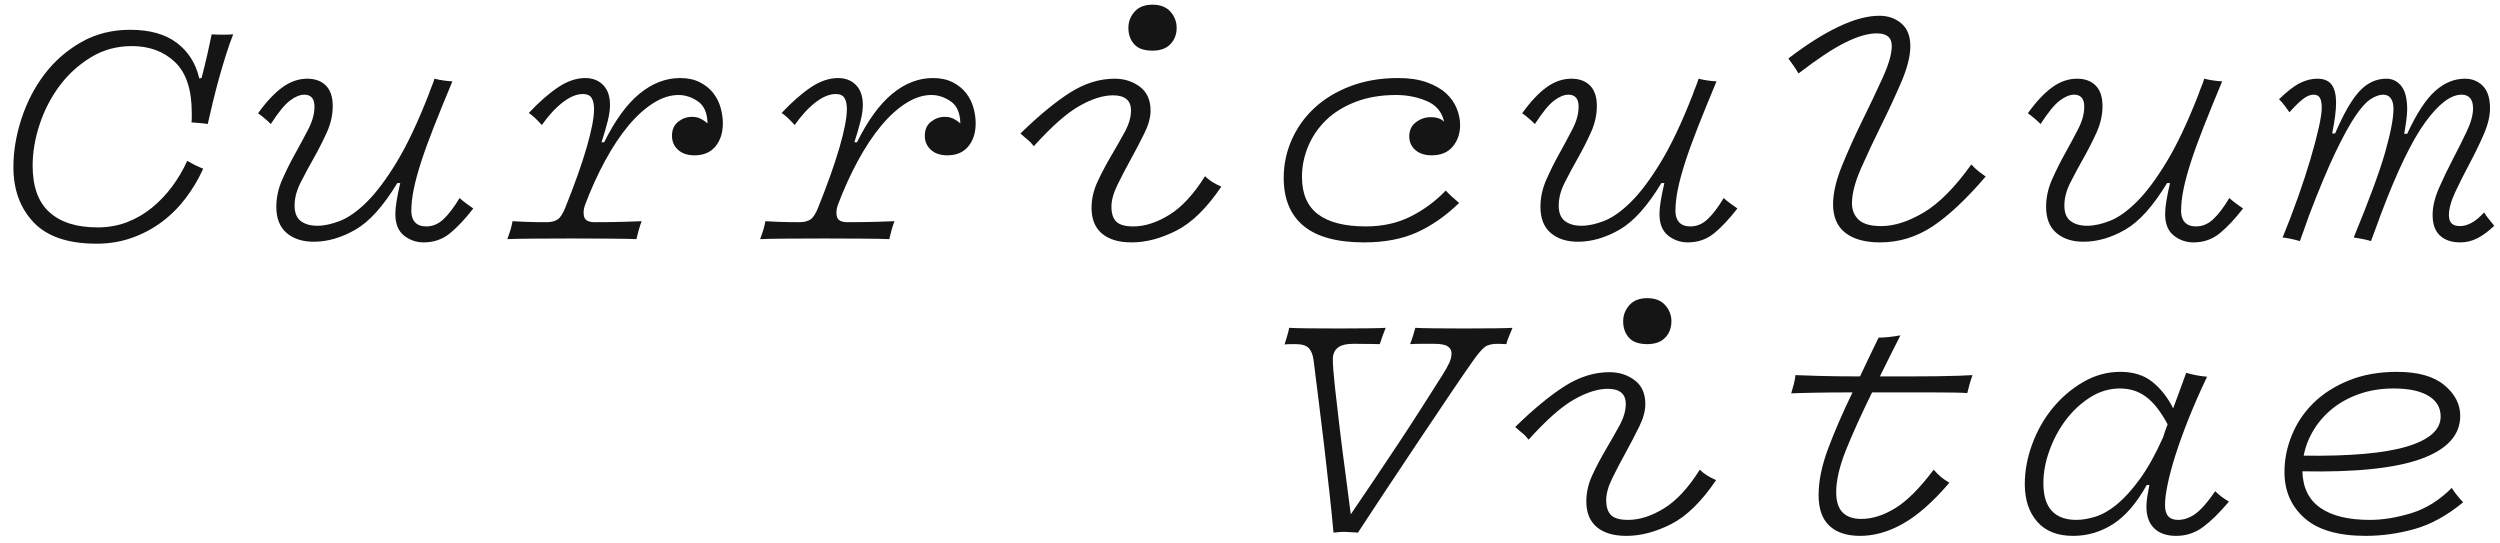 <svg xmlns="http://www.w3.org/2000/svg" width="230" height="50" viewBox="0 0 230 50">
  <g id="header_cv" fill="none" fill-rule="evenodd" stroke="none" stroke-width="1">
    <g id="Group" fill="#151515" fill-rule="nonzero" transform="translate(-1 -10)">
      <path id="Curriculum" d="M19.693,25.52 C19.273,26.46 18.743,27.355 18.103,28.205 C17.463,29.055 16.728,29.79 15.898,30.41 C15.068,31.03 14.148,31.52 13.138,31.88 C12.128,32.24 11.043,32.42 9.883,32.42 C7.263,32.42 5.333,31.765 4.093,30.455 C2.853,29.145 2.233,27.45 2.233,25.37 C2.233,23.93 2.478,22.455 2.968,20.945 C3.458,19.435 4.158,18.075 5.068,16.865 C5.978,15.655 7.103,14.665 8.443,13.895 C9.783,13.125 11.293,12.74 12.973,12.74 C14.773,12.74 16.203,13.14 17.263,13.94 C18.323,14.74 19.013,15.83 19.333,17.21 L19.543,17.18 C19.743,16.42 19.923,15.685 20.083,14.975 C20.243,14.265 20.373,13.66 20.473,13.16 C20.793,13.18 21.123,13.19 21.463,13.19 C21.803,13.19 22.133,13.18 22.453,13.16 C22.253,13.66 22.038,14.27 21.808,14.99 C21.578,15.71 21.358,16.45 21.148,17.21 C20.938,17.97 20.743,18.725 20.563,19.475 C20.383,20.225 20.233,20.87 20.113,21.41 C19.913,21.37 19.668,21.34 19.378,21.32 C19.088,21.3 18.833,21.28 18.613,21.26 C18.633,21.12 18.643,20.975 18.643,20.825 L18.643,20.39 C18.643,18.25 18.128,16.69 17.098,15.71 C16.068,14.73 14.743,14.24 13.123,14.24 C11.743,14.24 10.488,14.585 9.358,15.275 C8.228,15.965 7.268,16.84 6.478,17.9 C5.688,18.96 5.078,20.14 4.648,21.44 C4.218,22.74 4.003,24.01 4.003,25.25 C4.003,27.17 4.518,28.595 5.548,29.525 C6.578,30.455 8.053,30.92 9.973,30.92 C10.953,30.92 11.858,30.76 12.688,30.44 C13.518,30.12 14.278,29.68 14.968,29.12 C15.658,28.56 16.278,27.91 16.828,27.17 C17.378,26.43 17.843,25.64 18.223,24.8 C18.463,24.94 18.703,25.07 18.943,25.19 C19.183,25.31 19.433,25.42 19.693,25.52 Z M29.272,17.24 C29.992,17.24 30.562,17.45 30.982,17.87 C31.402,18.29 31.612,18.92 31.612,19.76 C31.612,20.58 31.427,21.395 31.057,22.205 C30.687,23.015 30.287,23.8 29.857,24.56 C29.427,25.32 29.027,26.065 28.657,26.795 C28.287,27.525 28.102,28.23 28.102,28.91 C28.102,29.57 28.292,30.045 28.672,30.335 C29.052,30.625 29.562,30.77 30.202,30.77 C30.822,30.77 31.517,30.62 32.287,30.32 C33.057,30.02 33.877,29.44 34.747,28.58 C35.617,27.72 36.532,26.5 37.492,24.92 C38.452,23.34 39.432,21.27 40.432,18.71 C40.512,18.47 40.602,18.23 40.702,17.99 C40.802,17.75 40.892,17.5 40.972,17.24 C41.192,17.3 41.472,17.355 41.812,17.405 C42.152,17.455 42.422,17.48 42.622,17.48 C41.962,19.06 41.392,20.46 40.912,21.68 C40.432,22.9 40.042,23.975 39.742,24.905 C39.442,25.835 39.217,26.665 39.067,27.395 C38.917,28.125 38.842,28.8 38.842,29.42 C38.842,29.86 38.957,30.205 39.187,30.455 C39.417,30.705 39.762,30.83 40.222,30.83 C40.802,30.83 41.327,30.61 41.797,30.17 C42.267,29.73 42.762,29.08 43.282,28.22 C43.482,28.4 43.677,28.56 43.867,28.7 C44.057,28.84 44.282,29 44.542,29.18 C43.782,30.16 43.062,30.925 42.382,31.475 C41.702,32.025 40.902,32.3 39.982,32.3 C39.302,32.3 38.697,32.09 38.167,31.67 C37.637,31.25 37.372,30.59 37.372,29.69 C37.372,29.35 37.412,28.94 37.492,28.46 C37.572,27.98 37.682,27.44 37.822,26.84 L37.552,26.84 C36.272,28.96 34.987,30.39 33.697,31.13 C32.407,31.87 31.132,32.24 29.872,32.24 C28.832,32.24 27.997,31.97 27.367,31.43 C26.737,30.89 26.422,30.09 26.422,29.03 C26.422,28.17 26.607,27.325 26.977,26.495 C27.347,25.665 27.747,24.865 28.177,24.095 C28.607,23.325 29.007,22.58 29.377,21.86 C29.747,21.14 29.932,20.46 29.932,19.82 C29.932,19.44 29.852,19.16 29.692,18.98 C29.532,18.8 29.302,18.71 29.002,18.71 C28.602,18.71 28.162,18.89 27.682,19.25 C27.202,19.61 26.612,20.33 25.912,21.41 C25.732,21.23 25.542,21.055 25.342,20.885 C25.142,20.715 24.942,20.56 24.742,20.42 C25.502,19.36 26.247,18.565 26.977,18.035 C27.707,17.505 28.472,17.24 29.272,17.24 Z M59.552,32 C59.152,31.98 58.377,31.965 57.227,31.955 C56.077,31.945 54.857,31.94 53.567,31.94 C52.277,31.94 51.067,31.945 49.937,31.955 C48.807,31.965 48.052,31.98 47.672,32 C47.772,31.74 47.867,31.465 47.957,31.175 C48.047,30.885 48.112,30.61 48.152,30.35 C48.392,30.37 48.792,30.39 49.352,30.41 C49.912,30.43 50.562,30.44 51.302,30.44 C51.722,30.44 52.057,30.355 52.307,30.185 C52.557,30.015 52.792,29.65 53.012,29.09 C53.872,26.95 54.527,25.105 54.977,23.555 C55.427,22.005 55.652,20.83 55.652,20.03 C55.652,19.59 55.577,19.25 55.427,19.01 C55.277,18.77 55.012,18.65 54.632,18.65 C54.052,18.65 53.432,18.905 52.772,19.415 C52.112,19.925 51.472,20.62 50.852,21.5 C50.612,21.24 50.402,21.025 50.222,20.855 C50.042,20.685 49.852,20.53 49.652,20.39 C50.592,19.39 51.487,18.605 52.337,18.035 C53.187,17.465 54.022,17.18 54.842,17.18 C55.522,17.18 56.072,17.395 56.492,17.825 C56.912,18.255 57.122,18.87 57.122,19.67 C57.122,20.07 57.052,20.555 56.912,21.125 C56.772,21.695 56.582,22.35 56.342,23.09 L56.582,23.09 C57.582,21.07 58.667,19.58 59.837,18.62 C61.007,17.66 62.252,17.18 63.572,17.18 C64.272,17.18 64.877,17.31 65.387,17.57 C65.897,17.83 66.307,18.16 66.617,18.56 C66.927,18.96 67.152,19.405 67.292,19.895 C67.432,20.385 67.502,20.87 67.502,21.35 C67.502,22.21 67.277,22.915 66.827,23.465 C66.377,24.015 65.732,24.29 64.892,24.29 C64.252,24.29 63.747,24.12 63.377,23.78 C63.007,23.44 62.822,23.01 62.822,22.49 C62.822,21.93 63.012,21.5 63.392,21.2 C63.772,20.9 64.192,20.75 64.652,20.75 C64.972,20.75 65.247,20.81 65.477,20.93 C65.707,21.05 65.912,21.19 66.092,21.35 C66.072,20.39 65.777,19.715 65.207,19.325 C64.637,18.935 64.042,18.74 63.422,18.74 C62.662,18.74 61.887,18.99 61.097,19.49 C60.307,19.99 59.542,20.685 58.802,21.575 C58.062,22.465 57.352,23.535 56.672,24.785 C55.992,26.035 55.372,27.4 54.812,28.88 C54.672,29.3 54.652,29.665 54.752,29.975 C54.852,30.285 55.172,30.44 55.712,30.44 C56.632,30.44 57.487,30.43 58.277,30.41 C59.067,30.39 59.652,30.37 60.032,30.35 C59.932,30.61 59.842,30.885 59.762,31.175 C59.682,31.465 59.612,31.74 59.552,32 Z M82.812,32 C82.412,31.98 81.637,31.965 80.487,31.955 C79.337,31.945 78.117,31.94 76.827,31.94 C75.537,31.94 74.327,31.945 73.197,31.955 C72.067,31.965 71.312,31.98 70.932,32 C71.032,31.74 71.127,31.465 71.217,31.175 C71.307,30.885 71.372,30.61 71.412,30.35 C71.652,30.37 72.052,30.39 72.612,30.41 C73.172,30.43 73.822,30.44 74.562,30.44 C74.982,30.44 75.317,30.355 75.567,30.185 C75.817,30.015 76.052,29.65 76.272,29.09 C77.132,26.95 77.787,25.105 78.237,23.555 C78.687,22.005 78.912,20.83 78.912,20.03 C78.912,19.59 78.837,19.25 78.687,19.01 C78.537,18.77 78.272,18.65 77.892,18.65 C77.312,18.65 76.692,18.905 76.032,19.415 C75.372,19.925 74.732,20.62 74.112,21.5 C73.872,21.24 73.662,21.025 73.482,20.855 C73.302,20.685 73.112,20.53 72.912,20.39 C73.852,19.39 74.747,18.605 75.597,18.035 C76.447,17.465 77.282,17.18 78.102,17.18 C78.782,17.18 79.332,17.395 79.752,17.825 C80.172,18.255 80.382,18.87 80.382,19.67 C80.382,20.07 80.312,20.555 80.172,21.125 C80.032,21.695 79.842,22.35 79.602,23.09 L79.842,23.09 C80.842,21.07 81.927,19.58 83.097,18.62 C84.267,17.66 85.512,17.18 86.832,17.18 C87.532,17.18 88.137,17.31 88.647,17.57 C89.157,17.83 89.567,18.16 89.877,18.56 C90.187,18.96 90.412,19.405 90.552,19.895 C90.692,20.385 90.762,20.87 90.762,21.35 C90.762,22.21 90.537,22.915 90.087,23.465 C89.637,24.015 88.992,24.29 88.152,24.29 C87.512,24.29 87.007,24.12 86.637,23.78 C86.267,23.44 86.082,23.01 86.082,22.49 C86.082,21.93 86.272,21.5 86.652,21.2 C87.032,20.9 87.452,20.75 87.912,20.75 C88.232,20.75 88.507,20.81 88.737,20.93 C88.967,21.05 89.172,21.19 89.352,21.35 C89.332,20.39 89.037,19.715 88.467,19.325 C87.897,18.935 87.302,18.74 86.682,18.74 C85.922,18.74 85.147,18.99 84.357,19.49 C83.567,19.99 82.802,20.685 82.062,21.575 C81.322,22.465 80.612,23.535 79.932,24.785 C79.252,26.035 78.632,27.4 78.072,28.88 C77.932,29.3 77.912,29.665 78.012,29.975 C78.112,30.285 78.432,30.44 78.972,30.44 C79.892,30.44 80.747,30.43 81.537,30.41 C82.327,30.39 82.912,30.37 83.292,30.35 C83.192,30.61 83.102,30.885 83.022,31.175 C82.942,31.465 82.872,31.74 82.812,32 Z M104.812,12.56 C104.812,12 105.002,11.505 105.382,11.075 C105.762,10.645 106.312,10.43 107.032,10.43 C107.752,10.43 108.302,10.645 108.682,11.075 C109.062,11.505 109.252,12 109.252,12.56 C109.252,13.16 109.062,13.66 108.682,14.06 C108.302,14.46 107.752,14.66 107.032,14.66 C106.252,14.66 105.687,14.46 105.337,14.06 C104.987,13.66 104.812,13.16 104.812,12.56 Z M101.422,29.12 C101.422,28.3 101.612,27.485 101.992,26.675 C102.372,25.865 102.787,25.08 103.237,24.32 C103.687,23.56 104.102,22.83 104.482,22.13 C104.862,21.43 105.052,20.78 105.052,20.18 C105.052,19.7 104.912,19.345 104.632,19.115 C104.352,18.885 103.942,18.77 103.402,18.77 C102.482,18.77 101.442,19.1 100.282,19.76 C99.122,20.42 97.732,21.65 96.112,23.45 C95.932,23.21 95.747,23.015 95.557,22.865 C95.367,22.715 95.142,22.52 94.882,22.28 C96.562,20.64 98.077,19.39 99.427,18.53 C100.777,17.67 102.152,17.24 103.552,17.24 C104.432,17.24 105.202,17.485 105.862,17.975 C106.522,18.465 106.852,19.2 106.852,20.18 C106.852,20.8 106.662,21.495 106.282,22.265 C105.902,23.035 105.492,23.82 105.052,24.62 C104.612,25.42 104.202,26.205 103.822,26.975 C103.442,27.745 103.252,28.42 103.252,29 C103.252,29.64 103.402,30.105 103.702,30.395 C104.002,30.685 104.522,30.83 105.262,30.83 C106.322,30.83 107.427,30.475 108.577,29.765 C109.727,29.055 110.822,27.87 111.862,26.21 C112.062,26.41 112.282,26.585 112.522,26.735 C112.762,26.885 113.042,27.03 113.362,27.17 C112.022,29.15 110.642,30.5 109.222,31.22 C107.802,31.94 106.432,32.3 105.112,32.3 C103.932,32.3 103.022,32.03 102.382,31.49 C101.742,30.95 101.422,30.16 101.422,29.12 Z M126.511,32.3 C124.011,32.3 122.151,31.795 120.931,30.785 C119.711,29.775 119.101,28.3 119.101,26.36 C119.101,25.14 119.346,23.975 119.836,22.865 C120.326,21.755 121.021,20.78 121.921,19.94 C122.821,19.1 123.926,18.43 125.236,17.93 C126.546,17.43 128.011,17.18 129.631,17.18 C130.651,17.18 131.526,17.31 132.256,17.57 C132.986,17.83 133.576,18.165 134.026,18.575 C134.476,18.985 134.806,19.45 135.016,19.97 C135.226,20.49 135.331,21 135.331,21.5 C135.331,22.28 135.106,22.94 134.656,23.48 C134.206,24.02 133.561,24.29 132.721,24.29 C132.081,24.29 131.576,24.125 131.206,23.795 C130.836,23.465 130.651,23.05 130.651,22.55 C130.651,21.99 130.856,21.555 131.266,21.245 C131.676,20.935 132.131,20.78 132.631,20.78 C132.911,20.78 133.151,20.815 133.351,20.885 C133.551,20.955 133.721,21.06 133.861,21.2 C133.661,20.3 133.126,19.665 132.256,19.295 C131.386,18.925 130.451,18.74 129.451,18.74 C128.051,18.74 126.806,18.95 125.716,19.37 C124.626,19.79 123.721,20.35 123.001,21.05 C122.281,21.75 121.731,22.555 121.351,23.465 C120.971,24.375 120.781,25.31 120.781,26.27 C120.781,27.83 121.276,28.98 122.266,29.72 C123.256,30.46 124.721,30.83 126.661,30.83 C128.201,30.83 129.576,30.525 130.786,29.915 C131.996,29.305 133.071,28.51 134.011,27.53 C134.171,27.71 134.356,27.895 134.566,28.085 C134.776,28.275 135.001,28.47 135.241,28.67 C134.001,29.87 132.701,30.775 131.341,31.385 C129.981,31.995 128.371,32.3 126.511,32.3 Z M145.571,17.24 C146.291,17.24 146.861,17.45 147.281,17.87 C147.701,18.29 147.911,18.92 147.911,19.76 C147.911,20.58 147.726,21.395 147.356,22.205 C146.986,23.015 146.586,23.8 146.156,24.56 C145.726,25.32 145.326,26.065 144.956,26.795 C144.586,27.525 144.401,28.23 144.401,28.91 C144.401,29.57 144.591,30.045 144.971,30.335 C145.351,30.625 145.861,30.77 146.501,30.77 C147.121,30.77 147.816,30.62 148.586,30.32 C149.356,30.02 150.176,29.44 151.046,28.58 C151.916,27.72 152.831,26.5 153.791,24.92 C154.751,23.34 155.731,21.27 156.731,18.71 C156.811,18.47 156.901,18.23 157.001,17.99 C157.101,17.75 157.191,17.5 157.271,17.24 C157.491,17.3 157.771,17.355 158.111,17.405 C158.451,17.455 158.721,17.48 158.921,17.48 C158.261,19.06 157.691,20.46 157.211,21.68 C156.731,22.9 156.341,23.975 156.041,24.905 C155.741,25.835 155.516,26.665 155.366,27.395 C155.216,28.125 155.141,28.8 155.141,29.42 C155.141,29.86 155.256,30.205 155.486,30.455 C155.716,30.705 156.061,30.83 156.521,30.83 C157.101,30.83 157.626,30.61 158.096,30.17 C158.566,29.73 159.061,29.08 159.581,28.22 C159.781,28.4 159.976,28.56 160.166,28.7 C160.356,28.84 160.581,29 160.841,29.18 C160.081,30.16 159.361,30.925 158.681,31.475 C158.001,32.025 157.201,32.3 156.281,32.3 C155.601,32.3 154.996,32.09 154.466,31.67 C153.936,31.25 153.671,30.59 153.671,29.69 C153.671,29.35 153.711,28.94 153.791,28.46 C153.871,27.98 153.981,27.44 154.121,26.84 L153.851,26.84 C152.571,28.96 151.286,30.39 149.996,31.13 C148.706,31.87 147.431,32.24 146.171,32.24 C145.131,32.24 144.296,31.97 143.666,31.43 C143.036,30.89 142.721,30.09 142.721,29.03 C142.721,28.17 142.906,27.325 143.276,26.495 C143.646,25.665 144.046,24.865 144.476,24.095 C144.906,23.325 145.306,22.58 145.676,21.86 C146.046,21.14 146.231,20.46 146.231,19.82 C146.231,19.44 146.151,19.16 145.991,18.98 C145.831,18.8 145.601,18.71 145.301,18.71 C144.901,18.71 144.461,18.89 143.981,19.25 C143.501,19.61 142.911,20.33 142.211,21.41 C142.031,21.23 141.841,21.055 141.641,20.885 C141.441,20.715 141.241,20.56 141.041,20.42 C141.801,19.36 142.546,18.565 143.276,18.035 C144.006,17.505 144.771,17.24 145.571,17.24 Z M171.381,28.7 C171.381,29.32 171.586,29.825 171.996,30.215 C172.406,30.605 173.101,30.8 174.081,30.8 C175.281,30.8 176.586,30.38 177.996,29.54 C179.406,28.7 180.861,27.23 182.361,25.13 C182.621,25.41 182.856,25.63 183.066,25.79 C183.276,25.95 183.481,26.1 183.681,26.24 C181.901,28.32 180.271,29.85 178.791,30.83 C177.311,31.81 175.701,32.3 173.961,32.3 C172.581,32.3 171.516,32.005 170.766,31.415 C170.016,30.825 169.641,29.95 169.641,28.79 C169.641,27.77 169.921,26.575 170.481,25.205 C171.041,23.835 171.661,22.46 172.341,21.08 C173.021,19.7 173.641,18.395 174.201,17.165 C174.761,15.935 175.041,14.96 175.041,14.24 C175.041,13.84 174.926,13.545 174.696,13.355 C174.466,13.165 174.121,13.07 173.661,13.07 C172.861,13.07 171.896,13.35 170.766,13.91 C169.636,14.47 168.201,15.42 166.461,16.76 C166.301,16.48 166.141,16.23 165.981,16.01 C165.821,15.79 165.671,15.58 165.531,15.38 C167.171,14.12 168.701,13.15 170.121,12.47 C171.541,11.79 172.801,11.45 173.901,11.45 C174.701,11.45 175.376,11.685 175.926,12.155 C176.476,12.625 176.751,13.32 176.751,14.24 C176.751,15.16 176.471,16.27 175.911,17.57 C175.351,18.87 174.736,20.195 174.066,21.545 C173.396,22.895 172.781,24.205 172.221,25.475 C171.661,26.745 171.381,27.82 171.381,28.7 Z M192.091,17.24 C192.811,17.24 193.381,17.45 193.801,17.87 C194.221,18.29 194.431,18.92 194.431,19.76 C194.431,20.58 194.246,21.395 193.876,22.205 C193.506,23.015 193.106,23.8 192.676,24.56 C192.246,25.32 191.846,26.065 191.476,26.795 C191.106,27.525 190.921,28.23 190.921,28.91 C190.921,29.57 191.111,30.045 191.491,30.335 C191.871,30.625 192.381,30.77 193.021,30.77 C193.641,30.77 194.336,30.62 195.106,30.32 C195.876,30.02 196.696,29.44 197.566,28.58 C198.436,27.72 199.351,26.5 200.311,24.92 C201.271,23.34 202.251,21.27 203.251,18.71 C203.331,18.47 203.421,18.23 203.521,17.99 C203.621,17.75 203.711,17.5 203.791,17.24 C204.011,17.3 204.291,17.355 204.631,17.405 C204.971,17.455 205.241,17.48 205.441,17.48 C204.781,19.06 204.211,20.46 203.731,21.68 C203.251,22.9 202.861,23.975 202.561,24.905 C202.261,25.835 202.036,26.665 201.886,27.395 C201.736,28.125 201.661,28.8 201.661,29.42 C201.661,29.86 201.776,30.205 202.006,30.455 C202.236,30.705 202.581,30.83 203.041,30.83 C203.621,30.83 204.146,30.61 204.616,30.17 C205.086,29.73 205.581,29.08 206.101,28.22 C206.301,28.4 206.496,28.56 206.686,28.7 C206.876,28.84 207.101,29 207.361,29.18 C206.601,30.16 205.881,30.925 205.201,31.475 C204.521,32.025 203.721,32.3 202.801,32.3 C202.121,32.3 201.516,32.09 200.986,31.67 C200.456,31.25 200.191,30.59 200.191,29.69 C200.191,29.35 200.231,28.94 200.311,28.46 C200.391,27.98 200.501,27.44 200.641,26.84 L200.371,26.84 C199.091,28.96 197.806,30.39 196.516,31.13 C195.226,31.87 193.951,32.24 192.691,32.24 C191.651,32.24 190.816,31.97 190.186,31.43 C189.556,30.89 189.241,30.09 189.241,29.03 C189.241,28.17 189.426,27.325 189.796,26.495 C190.166,25.665 190.566,24.865 190.996,24.095 C191.426,23.325 191.826,22.58 192.196,21.86 C192.566,21.14 192.751,20.46 192.751,19.82 C192.751,19.44 192.671,19.16 192.511,18.98 C192.351,18.8 192.121,18.71 191.821,18.71 C191.421,18.71 190.981,18.89 190.501,19.25 C190.021,19.61 189.431,20.33 188.731,21.41 C188.551,21.23 188.361,21.055 188.161,20.885 C187.961,20.715 187.761,20.56 187.561,20.42 C188.321,19.36 189.066,18.565 189.796,18.035 C190.526,17.505 191.291,17.24 192.091,17.24 Z M214.6,19.91 C214.6,19.51 214.545,19.21 214.435,19.01 C214.325,18.81 214.13,18.71 213.85,18.71 C213.53,18.71 213.19,18.855 212.83,19.145 C212.47,19.435 212.07,19.83 211.63,20.33 C211.49,20.13 211.345,19.93 211.195,19.73 C211.045,19.53 210.87,19.33 210.67,19.13 C211.41,18.41 212.05,17.915 212.59,17.645 C213.13,17.375 213.66,17.24 214.18,17.24 C214.8,17.24 215.245,17.425 215.515,17.795 C215.785,18.165 215.92,18.72 215.92,19.46 C215.92,19.8 215.89,20.205 215.83,20.675 C215.77,21.145 215.68,21.68 215.56,22.28 L215.83,22.28 C216.63,20.42 217.385,19.115 218.095,18.365 C218.805,17.615 219.62,17.24 220.54,17.24 C221.1,17.24 221.56,17.465 221.92,17.915 C222.28,18.365 222.46,19.08 222.46,20.06 C222.46,20.32 222.435,20.645 222.385,21.035 C222.335,21.425 222.27,21.85 222.19,22.31 L222.46,22.31 C223.32,20.45 224.175,19.14 225.025,18.38 C225.875,17.62 226.79,17.24 227.77,17.24 C228.43,17.24 228.98,17.46 229.42,17.9 C229.86,18.34 230.08,19.03 230.08,19.97 C230.08,20.69 229.885,21.495 229.495,22.385 C229.105,23.275 228.67,24.17 228.19,25.07 C227.71,25.97 227.275,26.835 226.885,27.665 C226.495,28.495 226.3,29.21 226.3,29.81 C226.3,30.13 226.38,30.375 226.54,30.545 C226.7,30.715 226.97,30.8 227.35,30.8 C227.65,30.8 227.985,30.705 228.355,30.515 C228.725,30.325 229.12,30 229.54,29.54 C229.64,29.72 229.78,29.92 229.96,30.14 C230.14,30.36 230.31,30.57 230.47,30.77 C229.95,31.27 229.44,31.65 228.94,31.91 C228.44,32.17 227.91,32.3 227.35,32.3 C226.55,32.3 225.925,32.09 225.475,31.67 C225.025,31.25 224.8,30.62 224.8,29.78 C224.8,29.02 224.995,28.195 225.385,27.305 C225.775,26.415 226.2,25.53 226.66,24.65 C227.12,23.77 227.545,22.92 227.935,22.1 C228.325,21.28 228.52,20.57 228.52,19.97 C228.52,19.55 228.43,19.235 228.25,19.025 C228.07,18.815 227.81,18.71 227.47,18.71 C226.47,18.71 225.355,19.555 224.125,21.245 C222.895,22.935 221.54,25.74 220.06,29.66 C219.92,30.06 219.77,30.47 219.61,30.89 C219.45,31.31 219.29,31.74 219.13,32.18 C218.87,32.1 218.61,32.035 218.35,31.985 C218.09,31.935 217.82,31.89 217.54,31.85 C218.96,28.41 219.925,25.795 220.435,24.005 C220.945,22.215 221.2,20.88 221.2,20 C221.2,19.6 221.12,19.285 220.96,19.055 C220.8,18.825 220.56,18.71 220.24,18.71 C219.92,18.71 219.55,18.84 219.13,19.1 C218.71,19.36 218.235,19.88 217.705,20.66 C217.175,21.44 216.56,22.56 215.86,24.02 C215.16,25.48 214.36,27.39 213.46,29.75 C213.32,30.13 213.18,30.525 213.04,30.935 C212.9,31.345 212.75,31.76 212.59,32.18 C212.31,32.1 212.03,32.03 211.75,31.97 C211.47,31.91 211.22,31.87 211,31.85 C211.5,30.63 211.97,29.4 212.41,28.16 C212.85,26.92 213.23,25.76 213.55,24.68 C213.87,23.6 214.125,22.64 214.315,21.8 C214.505,20.96 214.6,20.33 214.6,19.91 Z"/>
      <path id="Vitae" d="M125.931,59 L124.911,58.94 C124.571,58.92 124.161,58.94 123.681,59 C123.601,58.08 123.481,56.885 123.321,55.415 C123.161,53.945 122.991,52.445 122.811,50.915 C122.631,49.385 122.451,47.915 122.271,46.505 C122.091,45.095 121.951,43.98 121.851,43.16 C121.791,42.66 121.646,42.285 121.416,42.035 C121.186,41.785 120.781,41.66 120.201,41.66 L119.736,41.66 C119.566,41.66 119.381,41.67 119.181,41.69 C119.241,41.49 119.321,41.225 119.421,40.895 C119.521,40.565 119.581,40.32 119.601,40.16 C119.881,40.18 120.451,40.195 121.311,40.205 C122.171,40.215 123.086,40.22 124.056,40.22 C125.026,40.22 125.941,40.215 126.801,40.205 C127.661,40.195 128.221,40.18 128.481,40.16 C128.381,40.42 128.286,40.67 128.196,40.91 C128.106,41.15 128.021,41.4 127.941,41.66 C127.721,41.66 127.456,41.655 127.146,41.645 C126.836,41.635 126.301,41.63 125.541,41.63 C124.841,41.63 124.346,41.755 124.056,42.005 C123.766,42.255 123.621,42.6 123.621,43.04 C123.621,43.58 123.686,44.445 123.816,45.635 C123.946,46.825 124.096,48.12 124.266,49.52 C124.436,50.92 124.616,52.325 124.806,53.735 C124.996,55.145 125.151,56.34 125.271,57.32 C125.911,56.38 126.611,55.345 127.371,54.215 C128.131,53.085 128.886,51.955 129.636,50.825 C130.386,49.695 131.111,48.58 131.811,47.48 L133.701,44.51 C134.001,44.03 134.216,43.645 134.346,43.355 C134.476,43.065 134.541,42.78 134.541,42.5 C134.541,42.24 134.426,42.03 134.196,41.87 C133.966,41.71 133.541,41.63 132.921,41.63 L131.886,41.63 C131.376,41.63 130.991,41.64 130.731,41.66 C130.811,41.46 130.901,41.2 131.001,40.88 C131.101,40.56 131.171,40.32 131.211,40.16 C131.491,40.18 132.066,40.195 132.936,40.205 C133.806,40.215 134.726,40.22 135.696,40.22 C136.666,40.22 137.586,40.215 138.456,40.205 C139.326,40.195 139.891,40.18 140.151,40.16 C140.051,40.42 139.946,40.675 139.836,40.925 C139.726,41.175 139.641,41.42 139.581,41.66 C139.481,41.66 139.361,41.655 139.221,41.645 C139.081,41.635 138.941,41.63 138.801,41.63 C138.261,41.63 137.866,41.725 137.616,41.915 C137.366,42.105 137.051,42.46 136.671,42.98 C136.251,43.56 135.561,44.56 134.601,45.98 C133.641,47.4 132.616,48.925 131.526,50.555 C130.436,52.185 129.371,53.785 128.331,55.355 C127.291,56.925 126.491,58.14 125.931,59 Z M150.331,39.56 C150.331,39 150.521,38.505 150.901,38.075 C151.281,37.645 151.831,37.43 152.551,37.43 C153.271,37.43 153.821,37.645 154.201,38.075 C154.581,38.505 154.771,39 154.771,39.56 C154.771,40.16 154.581,40.66 154.201,41.06 C153.821,41.46 153.271,41.66 152.551,41.66 C151.771,41.66 151.206,41.46 150.856,41.06 C150.506,40.66 150.331,40.16 150.331,39.56 Z M146.941,56.12 C146.941,55.3 147.131,54.485 147.511,53.675 C147.891,52.865 148.306,52.08 148.756,51.32 C149.206,50.56 149.621,49.83 150.001,49.13 C150.381,48.43 150.571,47.78 150.571,47.18 C150.571,46.7 150.431,46.345 150.151,46.115 C149.871,45.885 149.461,45.77 148.921,45.77 C148.001,45.77 146.961,46.1 145.801,46.76 C144.641,47.42 143.251,48.65 141.631,50.45 C141.451,50.21 141.266,50.015 141.076,49.865 C140.886,49.715 140.661,49.52 140.401,49.28 C142.081,47.64 143.596,46.39 144.946,45.53 C146.296,44.67 147.671,44.24 149.071,44.24 C149.951,44.24 150.721,44.485 151.381,44.975 C152.041,45.465 152.371,46.2 152.371,47.18 C152.371,47.8 152.181,48.495 151.801,49.265 C151.421,50.035 151.011,50.82 150.571,51.62 C150.131,52.42 149.721,53.205 149.341,53.975 C148.961,54.745 148.771,55.42 148.771,56 C148.771,56.64 148.921,57.105 149.221,57.395 C149.521,57.685 150.041,57.83 150.781,57.83 C151.841,57.83 152.946,57.475 154.096,56.765 C155.246,56.055 156.341,54.87 157.381,53.21 C157.581,53.41 157.801,53.585 158.041,53.735 C158.281,53.885 158.561,54.03 158.881,54.17 C157.541,56.15 156.161,57.5 154.741,58.22 C153.321,58.94 151.951,59.3 150.631,59.3 C149.451,59.3 148.541,59.03 147.901,58.49 C147.261,57.95 146.941,57.16 146.941,56.12 Z M175.841,40.85 C175.501,41.53 175.171,42.185 174.851,42.815 C174.531,43.445 174.231,44.05 173.951,44.63 L176.651,44.63 C177.551,44.63 178.386,44.625 179.156,44.615 C179.926,44.605 180.601,44.59 181.181,44.57 C181.761,44.55 182.191,44.53 182.471,44.51 C182.371,44.79 182.281,45.07 182.201,45.35 C182.121,45.63 182.051,45.9 181.991,46.16 C181.711,46.14 181.271,46.125 180.671,46.115 C180.071,46.105 179.376,46.1 178.586,46.1 L173.231,46.1 C172.211,48.18 171.406,49.96 170.816,51.44 C170.226,52.92 169.931,54.2 169.931,55.28 C169.931,56.12 170.126,56.74 170.516,57.14 C170.906,57.54 171.481,57.74 172.241,57.74 C173.261,57.74 174.311,57.405 175.391,56.735 C176.471,56.065 177.641,54.89 178.901,53.21 C179.121,53.47 179.346,53.695 179.576,53.885 C179.806,54.075 180.061,54.25 180.341,54.41 C178.861,56.15 177.441,57.405 176.081,58.175 C174.721,58.945 173.371,59.32 172.031,59.3 C170.831,59.28 169.911,58.96 169.271,58.34 C168.631,57.72 168.311,56.79 168.311,55.55 C168.311,54.25 168.606,52.815 169.196,51.245 C169.786,49.675 170.531,47.96 171.431,46.1 C170.111,46.1 168.936,46.11 167.906,46.13 C166.876,46.15 166.171,46.17 165.791,46.19 C165.871,45.91 165.951,45.625 166.031,45.335 C166.111,45.045 166.161,44.77 166.181,44.51 C166.561,44.53 167.301,44.555 168.401,44.585 C169.501,44.615 170.741,44.63 172.121,44.63 C172.381,44.07 172.656,43.49 172.946,42.89 C173.236,42.29 173.531,41.68 173.831,41.06 C174.151,41.06 174.486,41.04 174.836,41 C175.186,40.96 175.521,40.91 175.841,40.85 Z M202.131,44.3 C202.411,44.38 202.696,44.45 202.986,44.51 C203.276,44.57 203.631,44.62 204.051,44.66 C203.411,46 202.846,47.285 202.356,48.515 C201.866,49.745 201.461,50.865 201.141,51.875 C200.821,52.885 200.581,53.78 200.421,54.56 C200.261,55.34 200.181,55.97 200.181,56.45 C200.181,56.93 200.281,57.28 200.481,57.5 C200.681,57.72 200.981,57.83 201.381,57.83 C201.921,57.83 202.451,57.645 202.971,57.275 C203.491,56.905 204.101,56.21 204.801,55.19 C205.001,55.39 205.196,55.56 205.386,55.7 C205.576,55.84 205.801,55.99 206.061,56.15 C205.201,57.17 204.406,57.95 203.676,58.49 C202.946,59.03 202.121,59.3 201.201,59.3 C200.341,59.3 199.671,59.07 199.191,58.61 C198.711,58.15 198.471,57.48 198.471,56.6 C198.471,56.34 198.496,56.045 198.546,55.715 C198.596,55.385 198.661,55.02 198.741,54.62 L198.501,54.62 C197.561,56.3 196.526,57.5 195.396,58.22 C194.266,58.94 193.041,59.3 191.721,59.3 C190.281,59.3 189.181,58.865 188.421,57.995 C187.661,57.125 187.281,55.97 187.281,54.53 C187.281,53.31 187.511,52.08 187.971,50.84 C188.431,49.6 189.061,48.495 189.861,47.525 C190.661,46.555 191.596,45.76 192.666,45.14 C193.736,44.52 194.871,44.21 196.071,44.21 C197.271,44.21 198.256,44.52 199.026,45.14 C199.796,45.76 200.431,46.57 200.931,47.57 C201.111,47.07 201.306,46.54 201.516,45.98 C201.726,45.42 201.931,44.86 202.131,44.3 Z M192.021,57.83 C192.561,57.83 193.151,57.73 193.791,57.53 C194.431,57.33 195.091,56.95 195.771,56.39 C196.451,55.83 197.151,55.055 197.871,54.065 C198.591,53.075 199.301,51.8 200.001,50.24 C200.061,50.04 200.126,49.84 200.196,49.64 C200.266,49.44 200.341,49.24 200.421,49.04 C199.801,47.88 199.146,47.04 198.456,46.52 C197.766,46 196.961,45.74 196.041,45.74 C195.061,45.74 194.141,46.015 193.281,46.565 C192.421,47.115 191.676,47.81 191.046,48.65 C190.416,49.49 189.916,50.425 189.546,51.455 C189.176,52.485 188.991,53.48 188.991,54.44 C188.991,55.6 189.251,56.455 189.771,57.005 C190.291,57.555 191.041,57.83 192.021,57.83 Z M221.22,45.74 C220.08,45.74 219.035,45.905 218.085,46.235 C217.135,46.565 216.31,47.01 215.61,47.57 C214.91,48.13 214.33,48.785 213.87,49.535 C213.41,50.285 213.1,51.08 212.94,51.92 C217.2,51.98 220.365,51.7 222.435,51.08 C224.505,50.46 225.54,49.54 225.54,48.32 C225.54,47.5 225.165,46.865 224.415,46.415 C223.665,45.965 222.6,45.74 221.22,45.74 Z M219.03,57.83 C220.21,57.83 221.475,57.625 222.825,57.215 C224.175,56.805 225.42,56.03 226.56,54.89 C226.7,55.11 226.87,55.345 227.07,55.595 C227.27,55.845 227.45,56.05 227.61,56.21 C226.13,57.43 224.64,58.25 223.14,58.67 C221.64,59.09 220.14,59.3 218.64,59.3 C216.12,59.3 214.245,58.755 213.015,57.665 C211.785,56.575 211.17,55.16 211.17,53.42 C211.17,52.28 211.395,51.155 211.845,50.045 C212.295,48.935 212.955,47.95 213.825,47.09 C214.695,46.23 215.78,45.535 217.08,45.005 C218.38,44.475 219.86,44.21 221.52,44.21 C223.44,44.21 224.89,44.615 225.87,45.425 C226.85,46.235 227.34,47.18 227.34,48.26 C227.34,50.02 226.15,51.335 223.77,52.205 C221.39,53.075 217.74,53.46 212.82,53.36 C212.86,54.86 213.41,55.98 214.47,56.72 C215.53,57.46 217.05,57.83 219.03,57.83 Z"/>
    </g>
  </g>
</svg>
